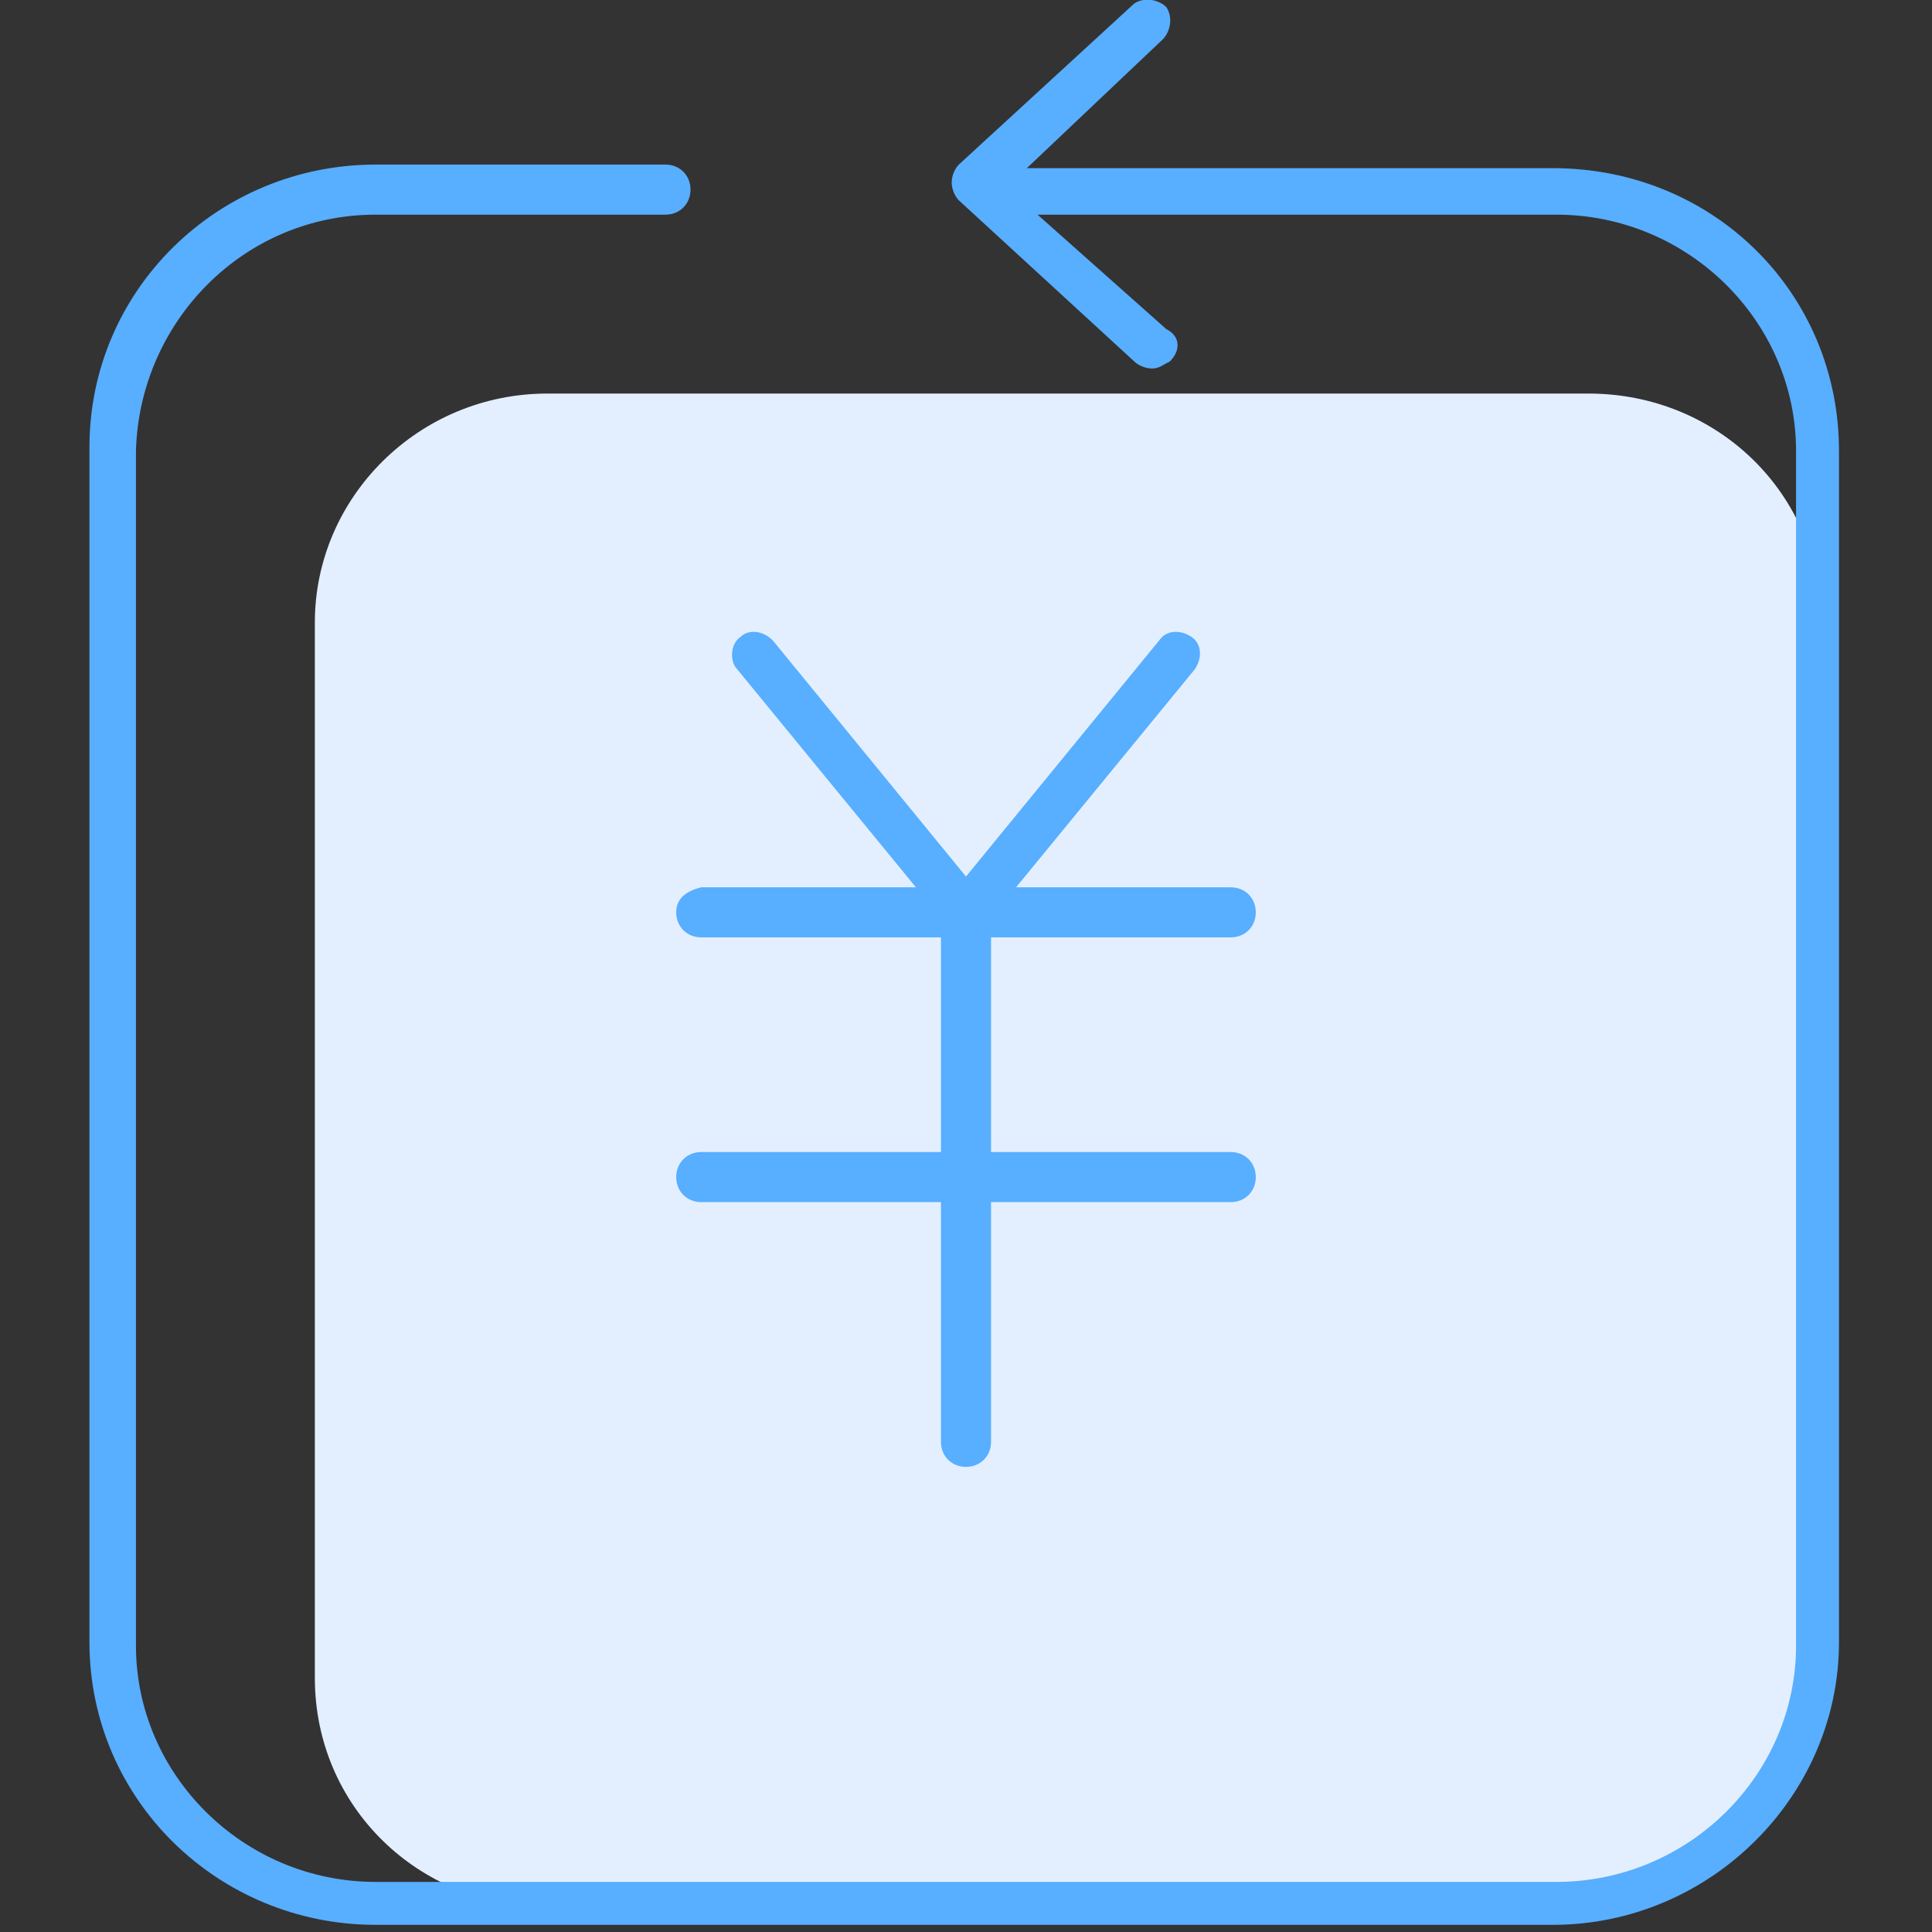 <?xml version="1.0" encoding="utf-8"?>
<!-- Generator: Adobe Illustrator 21.0.0, SVG Export Plug-In . SVG Version: 6.00 Build 0)  -->
<svg version="1.1" id="图层_1" xmlns="http://www.w3.org/2000/svg" xmlns:xlink="http://www.w3.org/1999/xlink" x="0px" y="0px"
	 viewBox="0 0 54 54" style="enable-background:new 0 0 54 54;" xml:space="preserve">
<rect x="0" y="0" width="54" height="54" fill="#333333" stroke="none"/>
<style type="text/css">
	.st0{fill:#E3EFFF;}
	.st1{fill:#58AEFF;}
</style>
<title>贷后</title>
<desc>Created with Sketch.</desc>
<g id="__wesketch_export">
	<g id="贷后">
		<g id="Shape" transform="translate(2.5, 0)">
			<path class="st0" d="M27.9,11h14c3.6,0,6.5,2.8,6.5,6.4v29.5c0,3.5-2.9,6.4-6.5,6.4H12.8c-3.6,0-6.5-2.8-6.5-6.4V17.4
				c0-3.5,2.9-6.4,6.5-6.4h7.1"/>
			<path class="st1" d="M40.9,4.7H26.2L30,1.1c0.2-0.2,0.3-0.6,0.1-0.9c-0.2-0.2-0.6-0.3-0.9-0.1l-4.9,4.5c-0.1,0.1-0.2,0.3-0.2,0.5
				c0,0.2,0.1,0.4,0.2,0.5l4.9,4.5c0.1,0.1,0.3,0.2,0.5,0.2c0.2,0,0.3-0.1,0.5-0.2c0.3-0.3,0.3-0.7-0.1-0.9L26.5,6H41
				c3.7,0,6.7,3,6.7,6.6v33.4c0,3.6-3,6.6-6.7,6.6H8c-3.7,0-6.7-3-6.7-6.6V12.6C1.4,9,4.3,6,8,6h8.1c0.4,0,0.7-0.3,0.7-0.7
				c0-0.4-0.3-0.7-0.7-0.7H8c-4.4,0-8,3.5-8,7.9v33.4c0,4.4,3.6,7.9,8,7.9h32.9c4.4,0,8-3.6,8-7.9V12.6C48.9,8.2,45.4,4.7,40.9,4.7
				L40.9,4.7z"/>
			<path class="st1" d="M16.4,25.5c0,0.4,0.3,0.7,0.7,0.7h6.7v6h-6.7c-0.4,0-0.7,0.3-0.7,0.7s0.3,0.7,0.7,0.7h6.7v6.7
				c0,0.4,0.3,0.7,0.7,0.7s0.7-0.3,0.7-0.7v-6.7h6.7c0.4,0,0.7-0.3,0.7-0.7s-0.3-0.7-0.7-0.7h-6.7v-6h6.7c0.4,0,0.7-0.3,0.7-0.7
				c0-0.4-0.3-0.7-0.7-0.7h-6l5-6.1c0.2-0.3,0.2-0.7-0.1-0.9c-0.3-0.2-0.7-0.2-0.9,0.1l-5.4,6.6l-5.4-6.6c-0.3-0.3-0.7-0.3-0.9-0.1
				c-0.3,0.2-0.3,0.7-0.1,0.9l5,6.1h-6C16.7,24.9,16.4,25.1,16.4,25.5z"/>
		</g>
	</g>
</g>
</svg>
